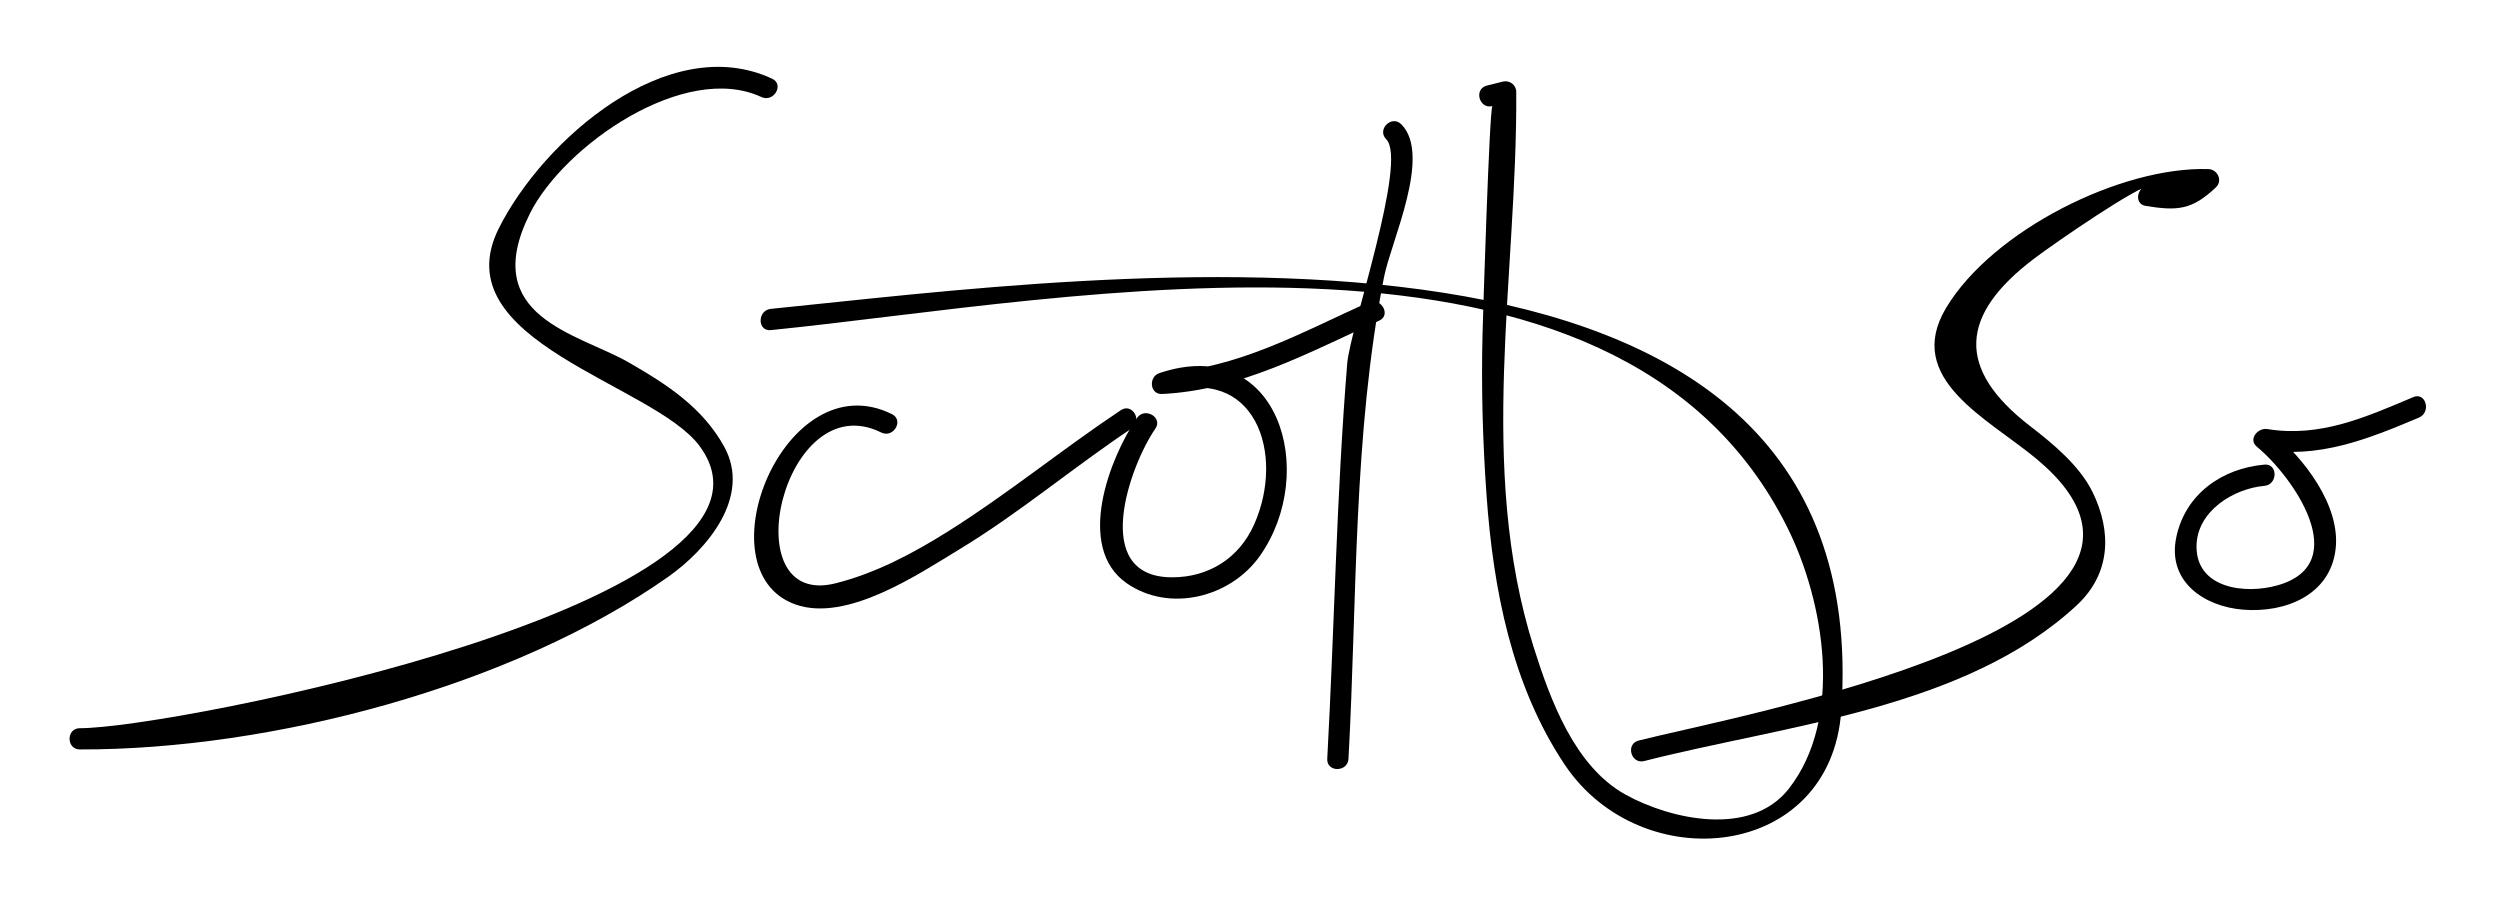 <?xml version="1.0" encoding="utf-8"?>
<!-- Generator: Adobe Illustrator 16.0.0, SVG Export Plug-In . SVG Version: 6.00 Build 0)  -->
<!DOCTYPE svg PUBLIC "-//W3C//DTD SVG 1.1//EN" "http://www.w3.org/Graphics/SVG/1.1/DTD/svg11.dtd">
<svg version="1.1" id="Layer_1" xmlns="http://www.w3.org/2000/svg" xmlns:xlink="http://www.w3.org/1999/xlink" x="0px" y="0px"
	 width="105.922px" height="38.748px" viewBox="0 0 105.922 38.748" enable-background="new 0 0 105.922 38.748"
	 xml:space="preserve">
<g>
	<g>
		<path d="M32.714,3.334c-4.402-2.048-9.708,2.598-11.582,6.344c-2.398,4.796,6.557,6.576,8.51,9.222
			c4.853,6.575-22.347,11.963-26.259,11.953c-0.581-0.001-0.58,0.899,0,0.9c8.07,0.02,18.316-2.655,24.935-7.319
			c1.635-1.152,3.534-3.389,2.364-5.511c-0.917-1.664-2.443-2.651-4.06-3.576c-2.133-1.22-6.362-1.918-4.171-6.299
			c1.44-2.879,6.56-6.448,9.808-4.937C32.783,4.354,33.24,3.579,32.714,3.334L32.714,3.334z"/>
	</g>
</g>
<g>
	<g>
		<path d="M37.791,17.547c-4.542-2.254-8.123,6.639-4.083,8.065c2.173,0.768,5.219-1.296,6.927-2.329
			c2.554-1.544,4.83-3.478,7.309-5.128c0.48-0.32,0.03-1.1-0.454-0.777c-2.479,1.651-4.782,3.54-7.309,5.128
			c-1.488,0.935-3.064,1.774-4.775,2.207c-4.415,1.115-2.211-8.445,1.932-6.388C37.854,18.581,38.311,17.805,37.791,17.547
			L37.791,17.547z"/>
	</g>
</g>
<g>
	<g>
		<path d="M48.173,17.708c-1.149,1.662-2.629,5.48-0.434,7.004c1.811,1.257,4.399,0.602,5.641-1.159
			c2.504-3.554,0.798-9.443-4.261-7.744c-0.463,0.156-0.41,0.91,0.12,0.884c3.329-0.163,6.217-1.769,9.195-3.107
			c0.528-0.238,0.07-1.013-0.455-0.777c-2.827,1.271-5.579,2.83-8.74,2.984c0.04,0.295,0.08,0.589,0.12,0.884
			c3.813-1.281,5.111,2.546,3.778,5.543c-0.64,1.438-1.935,2.246-3.489,2.24c-3.475-0.012-1.779-4.733-0.697-6.298
			C49.282,17.684,48.501,17.234,48.173,17.708L48.173,17.708z"/>
	</g>
</g>
<g>
	<g>
		<path d="M58.734,5.902c0.92,0.917-1.534,8.018-1.654,9.496c-0.454,5.576-0.542,11.167-0.846,16.751c-0.031,0.58,0.869,0.577,0.9,0
			c0.371-6.803,0.189-13.71,1.507-20.418c0.293-1.493,2.037-5.161,0.729-6.466C58.959,4.855,58.323,5.491,58.734,5.902L58.734,5.902
			z"/>
	</g>
</g>
<g>
	<g>
		<path d="M63.233,4.495c-0.126,0.031-0.398,8.794-0.419,9.623c-0.058,2.292,0.006,4.579,0.169,6.865
			c0.283,3.974,1.069,8.056,3.31,11.411c3.234,4.843,11.278,4.077,11.72-2.285c1.605-23.132-31.448-18.41-45.355-17.023
			c-0.572,0.057-0.578,0.958,0,0.9c12.719-1.269,35.886-6.138,43.08,8.382c1.563,3.154,2.377,8.069,0.055,11.045
			c-1.621,2.078-5.027,1.3-6.915,0.257c-2.168-1.197-3.193-4.025-3.888-6.218c-2.429-7.663-0.697-15.758-0.748-23.561
			c-0.002-0.297-0.285-0.505-0.57-0.434c-0.225,0.057-0.451,0.113-0.676,0.169C62.431,3.768,62.67,4.636,63.233,4.495L63.233,4.495z
			"/>
	</g>
</g>
<g>
	<g>
		<path d="M90.913,8.725c1.354,0.221,1.972,0.164,2.977-0.792c0.294-0.28,0.062-0.756-0.318-0.769
			c-3.705-0.119-9.145,2.596-11.115,5.876c-1.814,3.022,1.786,4.696,3.842,6.415c8.412,7.035-12.767,10.873-16.873,11.921
			c-0.562,0.144-0.324,1.012,0.238,0.868c5.991-1.529,13.593-2.21,18.322-6.596c1.451-1.346,1.492-3.124,0.675-4.796
			c-0.549-1.123-1.689-2.061-2.646-2.798c-3.165-2.44-2.975-4.717,0.165-7.095c0.887-0.672,4.522-3.177,4.974-3.103
			C90.584,7.764,90.341,8.631,90.913,8.725L90.913,8.725z"/>
	</g>
</g>
<g>
	<g>
		<path d="M95.939,19.685c-1.799,0.161-3.351,1.25-3.733,3.08c-0.391,1.873,1.175,2.932,2.83,3.066
			c1.804,0.146,3.693-0.626,3.921-2.564c0.219-1.862-1.366-3.875-2.699-4.973c-0.146,0.251-0.292,0.501-0.438,0.752
			c2.424,0.398,4.468-0.425,6.67-1.354c0.525-0.222,0.295-1.093-0.24-0.868c-2.014,0.85-3.95,1.722-6.189,1.354
			c-0.394-0.064-0.825,0.434-0.438,0.752c1.545,1.273,4.084,4.934,0.901,5.862c-1.393,0.406-3.484,0.145-3.46-1.663
			c0.021-1.48,1.575-2.429,2.877-2.544C96.512,20.534,96.517,19.634,95.939,19.685L95.939,19.685z"/>
	</g>
</g>
</svg>

